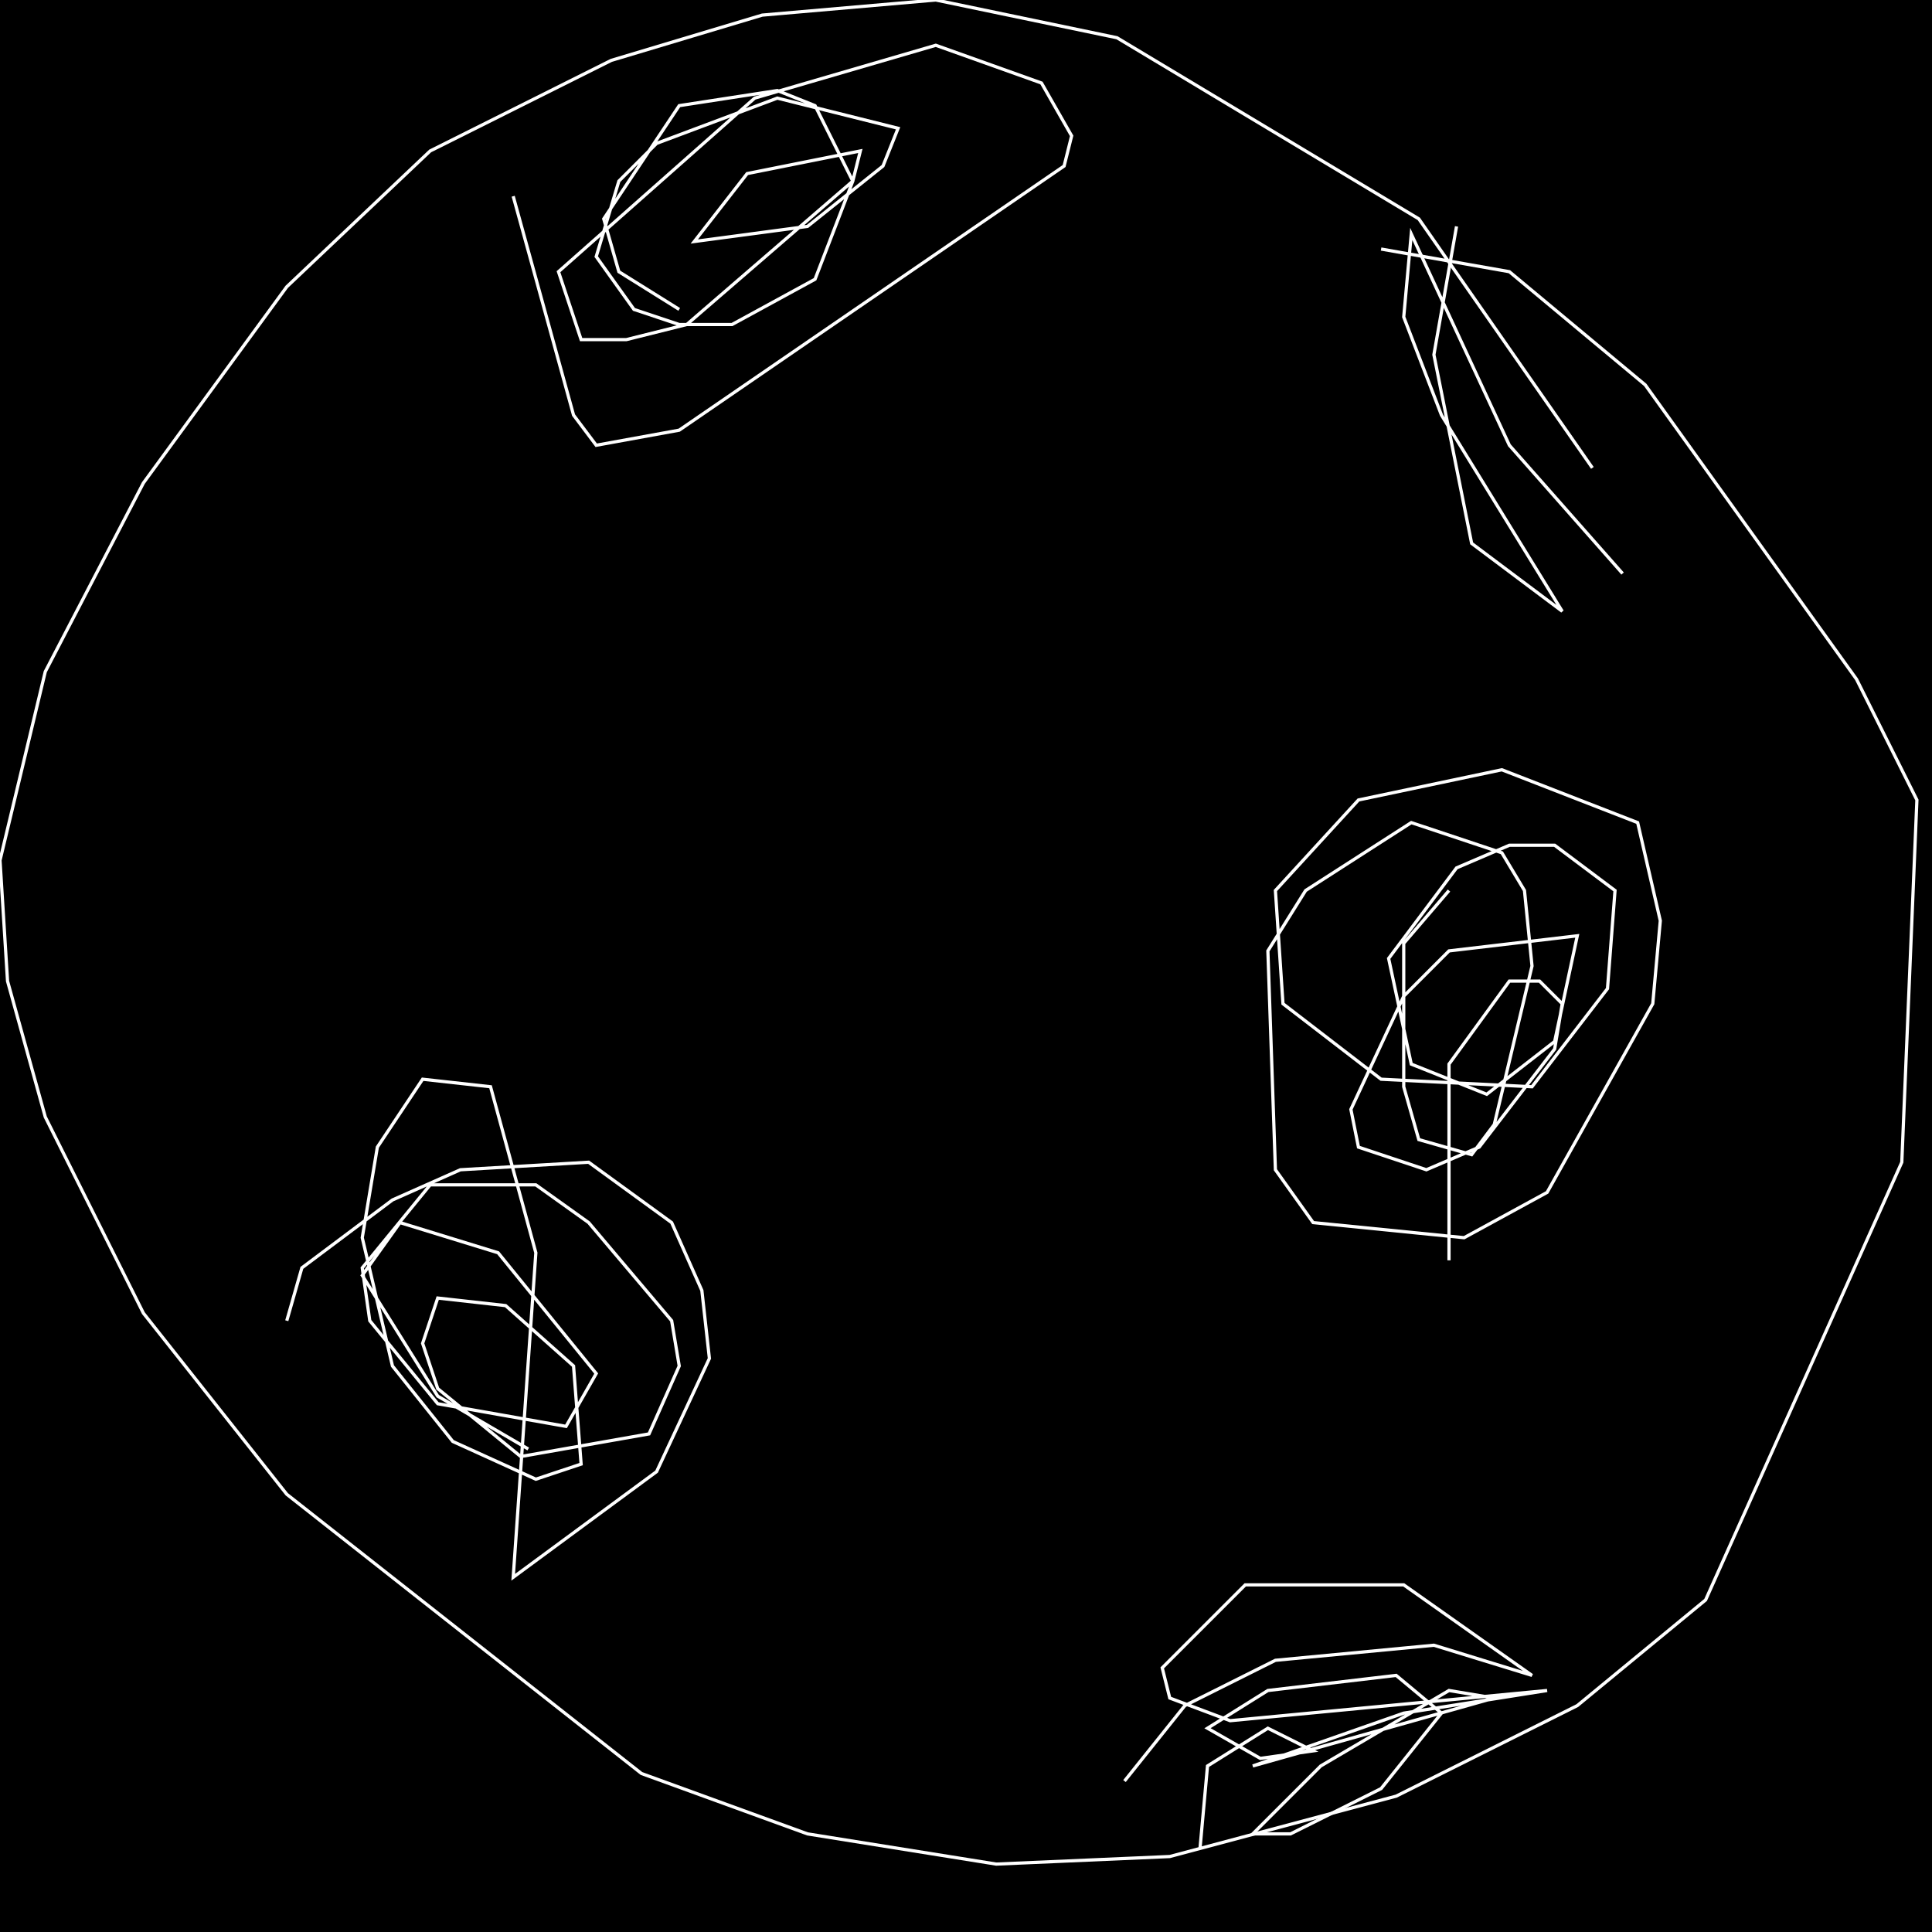 <?xml version="1.0" encoding="UTF-8" standalone="no"?>
<!--Created with ndjsontosvg (https:https://github.com/thompson318/ndjsontosvg) 
	from the simplified Google quickdraw data set. key_id = 4641929541189632-->
<svg width="600" height="600"
	xmlns="http://www.w3.org/2000/svg">
	xmlns:ndjsontosvg="https://github.com/thompson318/ndjsontosvg"
	xmlns:quickdraw="https://quickdraw.withgoogle.com/data"
	xmlns:scikit-surgery="https://doi.org/10.1007/s11548-020-02180-5">

	<rect width="100%" height="100%" fill="black" />
	<path d = "M 494.53 145.31 L 440.62 67.97 L 346.88 11.72 L 290.62 0.00 L 236.72 4.69 L 189.84 18.75 L 133.59 46.88 L 89.06 89.06 L 44.53 150.00 L 14.06 208.59 L 0.00 267.19 L 2.34 304.69 L 14.06 346.88 L 44.53 407.81 L 89.06 464.06 L 199.22 550.78 L 250.78 569.53 L 309.38 578.91 L 363.28 576.56 L 433.59 557.81 L 489.84 529.69 L 529.69 496.88 L 590.62 360.94 L 595.31 248.44 L 576.56 210.94 L 510.94 119.53 L 468.75 84.38 L 428.91 77.34" stroke="white" fill="transparent"/>
	<path d = "M 159.38 60.94 L 178.12 128.91 L 185.16 138.28 L 210.94 133.59 L 330.47 51.56 L 332.81 42.19 L 323.44 25.78 L 290.62 14.06 L 234.38 30.47 L 173.44 84.38 L 180.47 105.47 L 194.53 105.47 L 213.28 100.78 L 264.84 56.25 L 267.19 46.88 L 232.03 53.91 L 215.62 75.00 L 250.78 70.31 L 274.22 51.56 L 278.91 39.84 L 241.41 30.47 L 203.91 44.53 L 192.19 56.25 L 185.16 79.69 L 196.88 96.09 L 210.94 100.78 L 227.34 100.78 L 253.12 86.72 L 264.84 56.25 L 253.12 32.81 L 241.41 28.12 L 210.94 32.81 L 187.50 67.97 L 192.19 84.38 L 210.94 96.09" stroke="white" fill="transparent"/>
	<path d = "M 89.06 410.16 L 93.75 393.75 L 121.88 372.66 L 142.97 363.28 L 182.81 360.94 L 208.59 379.69 L 217.97 400.78 L 220.31 421.88 L 203.91 457.03 L 159.38 489.84 L 166.41 389.06 L 152.34 337.50 L 131.25 335.16 L 117.19 356.25 L 112.50 384.38 L 121.88 424.22 L 140.62 447.66 L 166.41 459.38 L 180.47 454.69 L 178.12 424.22 L 157.03 405.47 L 135.94 403.12 L 131.25 417.19 L 135.94 431.25 L 161.72 452.34 L 201.56 445.31 L 210.94 424.22 L 208.59 410.16 L 182.81 379.69 L 166.41 367.97 L 133.59 367.97 L 112.50 393.75 L 114.84 410.16 L 135.94 435.94 L 175.78 442.97 L 185.16 426.56 L 154.69 389.06 L 124.22 379.69 L 112.50 396.09 L 135.94 433.59 L 164.06 450.00" stroke="white" fill="transparent"/>
	<path d = "M 450.00 276.56 L 435.94 292.97 L 435.94 337.50 L 440.62 353.91 L 457.03 358.59 L 464.06 349.22 L 475.78 300.00 L 473.44 276.56 L 466.41 264.84 L 438.28 255.47 L 405.47 276.56 L 393.75 295.31 L 396.09 363.28 L 407.81 379.69 L 454.69 384.38 L 480.47 370.31 L 513.28 311.72 L 515.62 285.94 L 508.59 255.47 L 466.41 239.06 L 421.88 248.44 L 396.09 276.56 L 398.44 311.72 L 428.91 335.16 L 475.78 337.50 L 499.22 307.03 L 501.56 276.56 L 482.81 262.50 L 468.75 262.50 L 452.34 269.53 L 431.25 297.66 L 438.28 330.47 L 461.72 339.84 L 482.81 323.44 L 489.84 290.62 L 450.00 295.31 L 435.94 309.38 L 419.53 344.53 L 421.88 356.25 L 442.97 363.28 L 459.38 356.25 L 482.81 325.78 L 485.16 311.72 L 478.12 304.69 L 468.75 304.69 L 450.00 330.47 L 450.00 391.41" stroke="white" fill="transparent"/>
	<path d = "M 349.22 553.12 L 367.97 529.69 L 396.09 515.62 L 445.31 510.94 L 475.78 520.31 L 435.94 492.19 L 386.72 492.19 L 360.94 517.97 L 363.28 527.34 L 382.03 534.38 L 480.47 525.00 L 435.94 532.03 L 389.06 548.44 L 464.06 527.34 L 450.00 525.00 L 410.16 548.44 L 389.06 569.53 L 400.78 569.53 L 428.91 555.47 L 447.66 532.03 L 433.59 520.31 L 393.75 525.00 L 375.00 536.72 L 391.41 546.09 L 407.81 543.75 L 393.75 536.72 L 375.00 548.44 L 372.66 574.22" stroke="white" fill="transparent"/>
	<path d = "M 452.34 70.31 L 445.31 110.16 L 457.03 168.75 L 485.16 189.84 L 447.66 128.91 L 435.94 98.44 L 438.28 72.66 L 468.75 138.28 L 503.91 178.12" stroke="white" fill="transparent"/>
</svg>